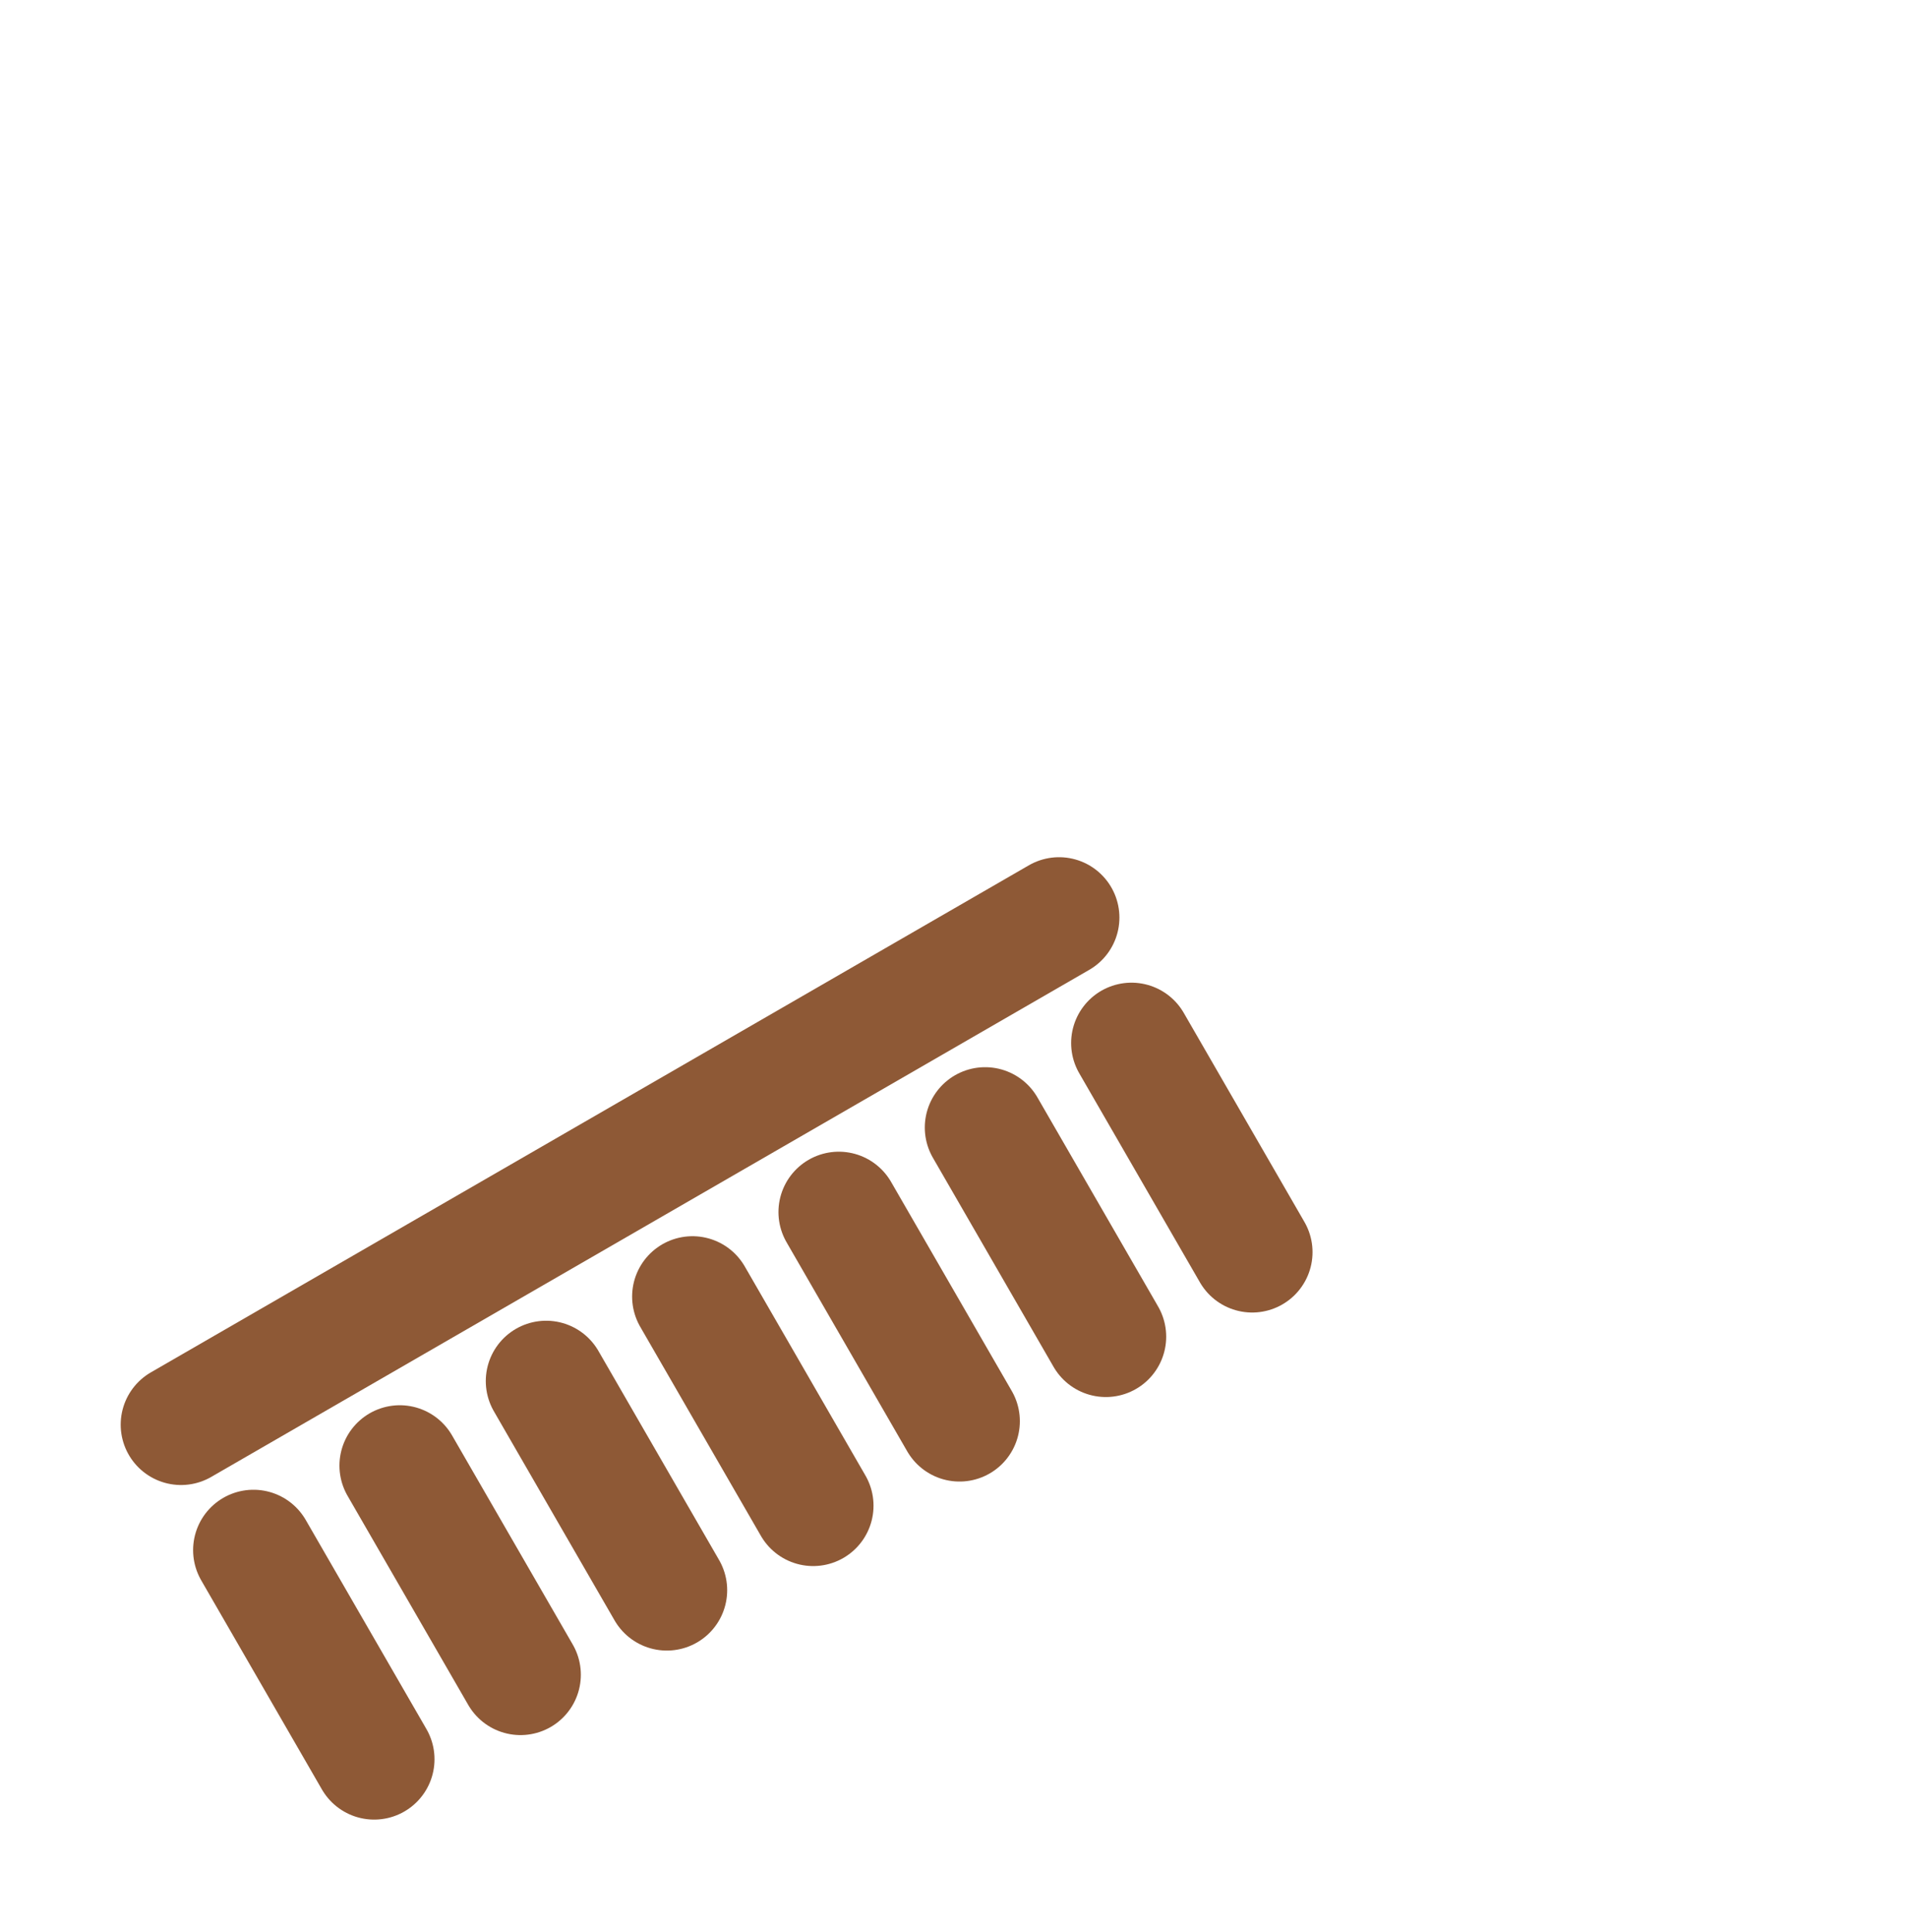 <svg width="79" height="80" viewBox="0 0 70 80" fill="none" xmlns="http://www.w3.org/2000/svg">
<path transform="rotate(60, 3, 59)" d="M3 17V59" stroke="#8E5936" stroke-width="5" stroke-linecap="round"/>
<path transform="rotate(60, 3, 59)" d="M9 59H19" stroke="#8E5936" stroke-width="5" stroke-linecap="round"/>
<path transform="rotate(60, 3, 59)" d="M9 52H19" stroke="#8E5936" stroke-width="5" stroke-linecap="round"/>
<path transform="rotate(60, 3, 59)" d="M9 45H19" stroke="#8E5936" stroke-width="5" stroke-linecap="round"/>
<path transform="rotate(60, 3, 59)" d="M9 38H19" stroke="#8E5936" stroke-width="5" stroke-linecap="round"/>
<path transform="rotate(60, 3, 59)" d="M9 31H19" stroke="#8E5936" stroke-width="5" stroke-linecap="round"/>
<path transform="rotate(60, 3, 59)" d="M9 24H19" stroke="#8E5936" stroke-width="5" stroke-linecap="round"/>
<path transform="rotate(60, 3, 59)" d="M9 17H19" stroke="#8E5936" stroke-width="5" stroke-linecap="round"/>
</svg>

